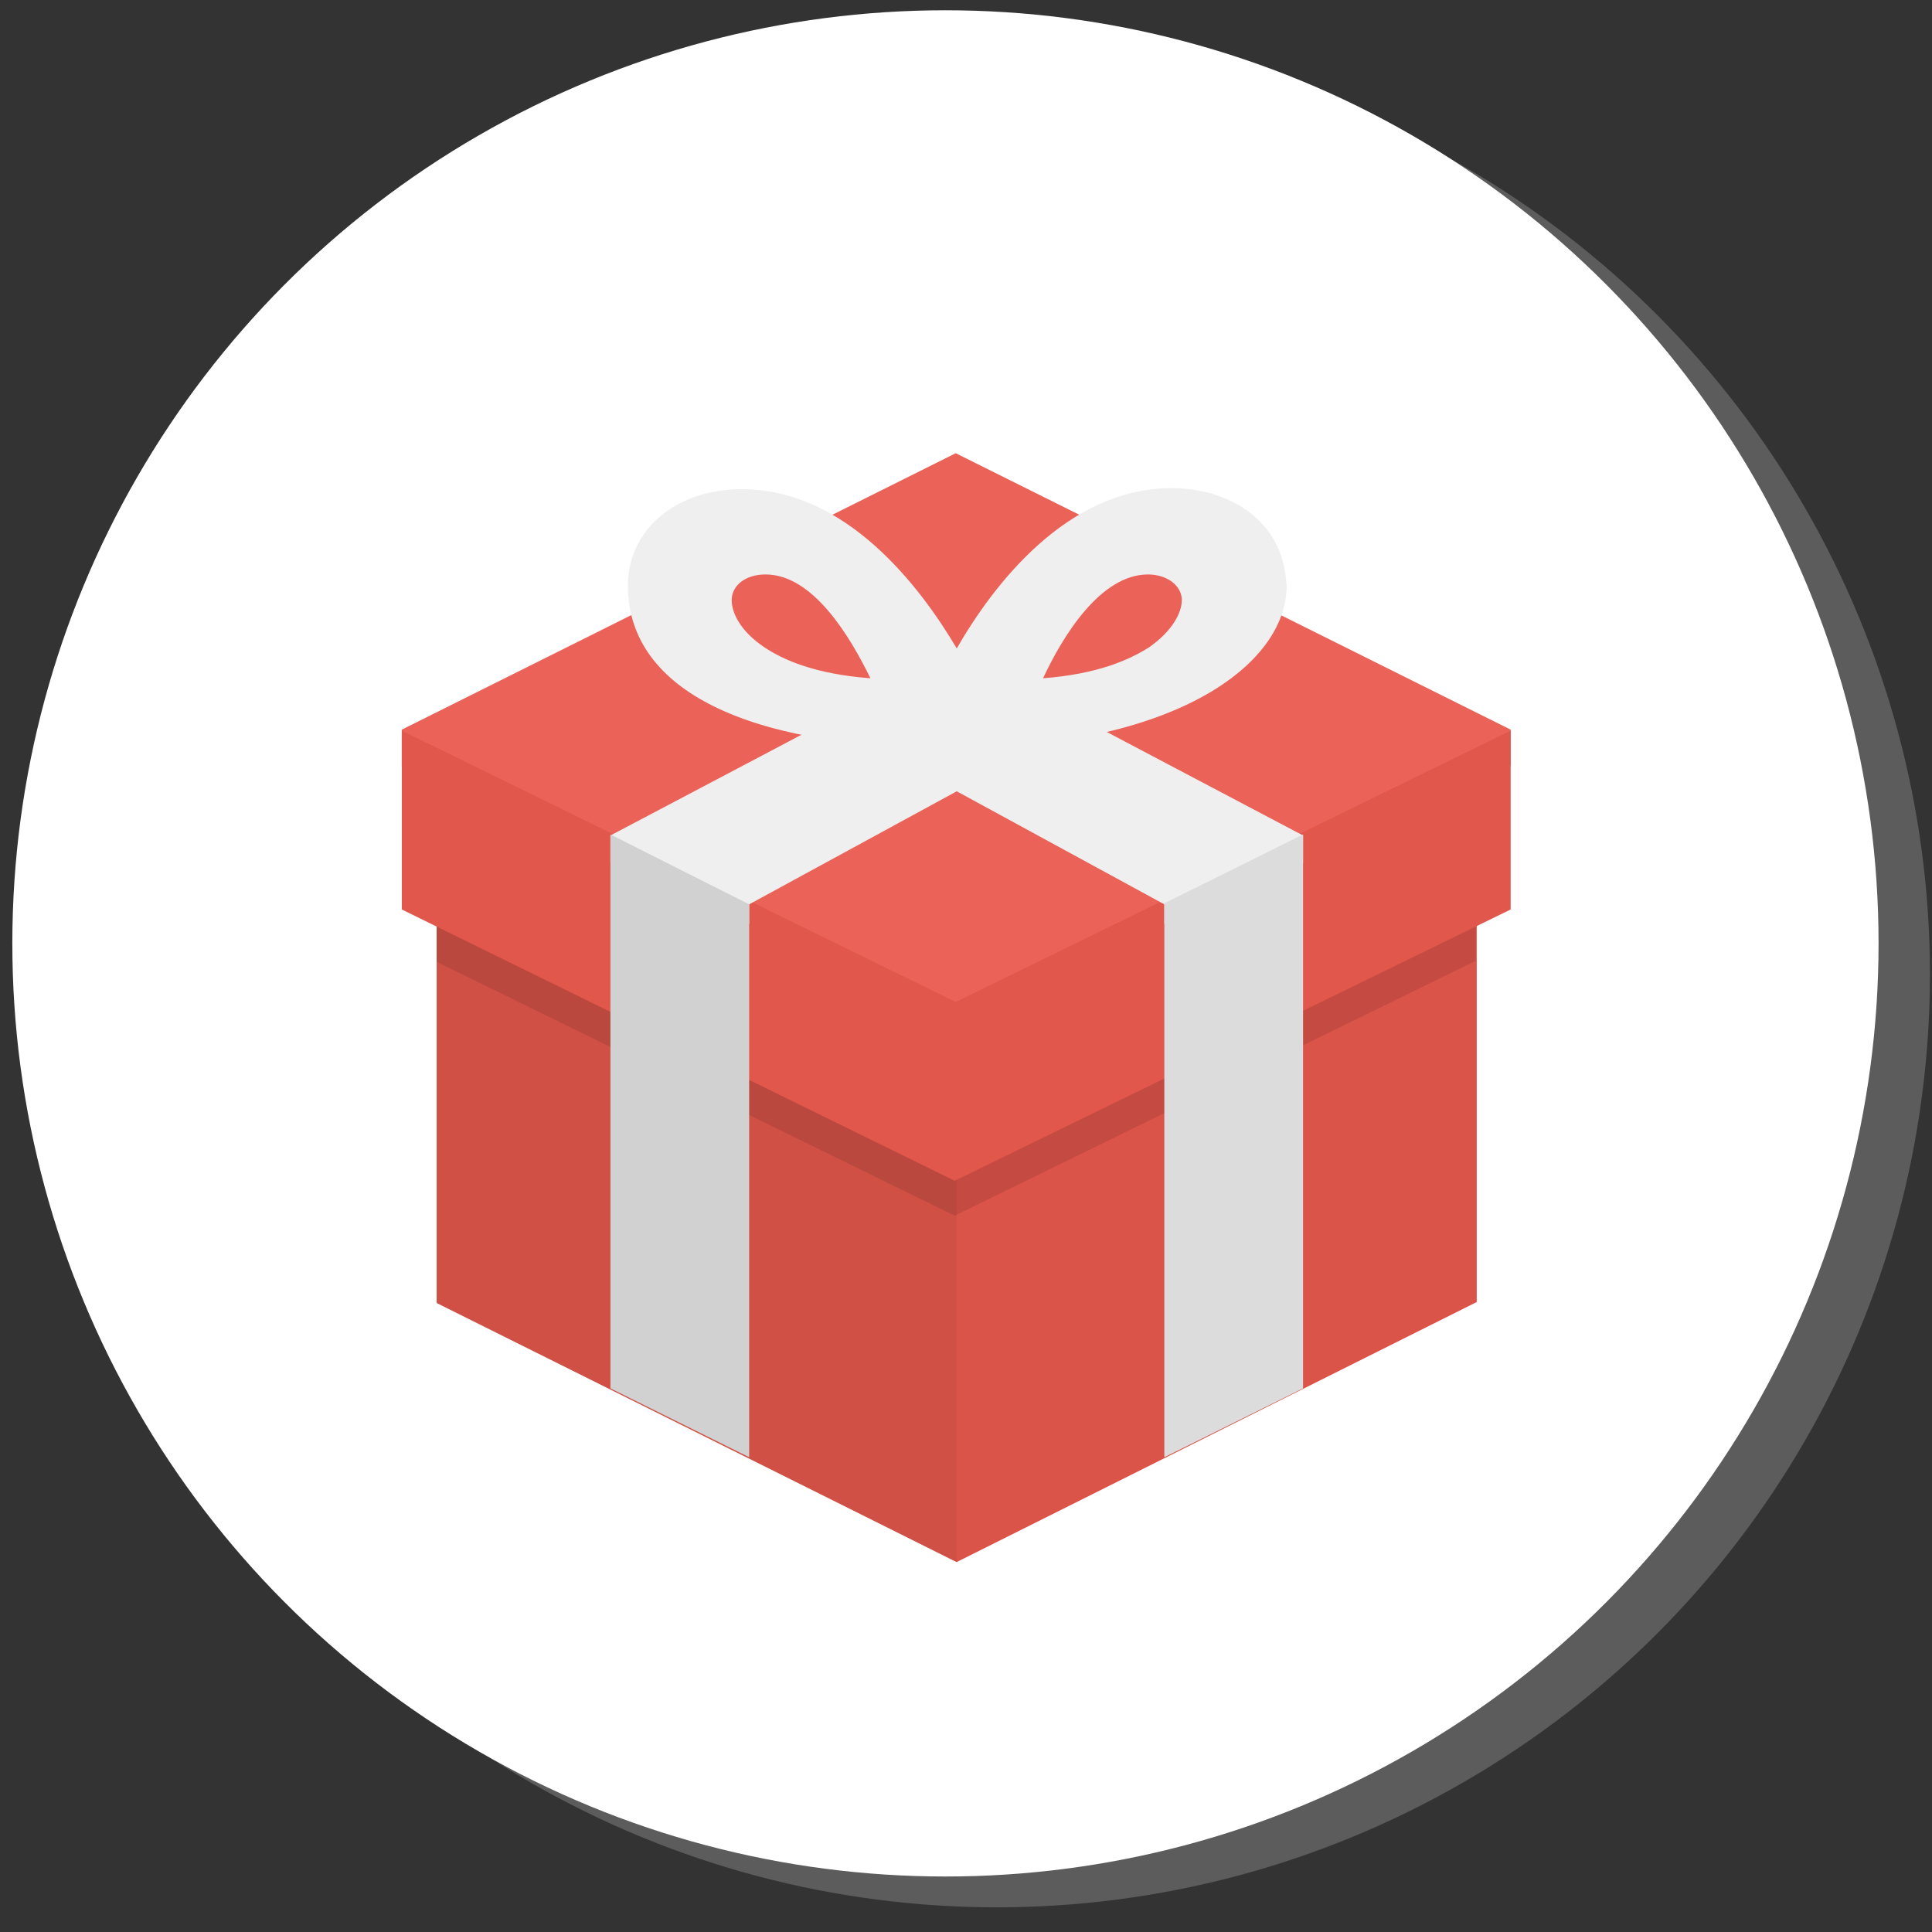 <?xml version="1.0" encoding="utf-8"?>
<!-- Generator: Adobe Illustrator 21.0.0, SVG Export Plug-In . SVG Version: 6.00 Build 0)  -->
<svg version="1.1" xmlns="http://www.w3.org/2000/svg" xmlns:xlink="http://www.w3.org/1999/xlink" x="0px" y="0px"
	 viewBox="0 0 188 188" style="enable-background:new 0 0 188 188;" xml:space="preserve">
<rect x="0" y="0" width="188" height="188" fill="#333333" stroke="none"/>
<style type="text/css">
	.st0{opacity:0.2;fill:#FFFFFF;}
	.st1{fill:#FFFFFF;}
	.st2{fill:#DB5449;}
	.st3{fill:#C54B42;}
	.st4{fill:#D05045;}
	.st5{fill:#BB483E;}
	.st6{fill:#EB6258;}
	.st7{fill:#EFEFEF;}
	.st8{fill:#E2574C;}
	.st9{fill:#DCDCDC;}
	.st10{fill:#D1D1D1;}
</style>
<g id="Capa_1">
	<circle id="XMLID_8_" class="st0" cx="97" cy="94.8" r="90.8"/>
	<circle class="st1" cx="92" cy="91.8" r="90.8"/>
</g>
<g id="Layer_1">
	<g>
		<path class="st2" d="M42.5,72.8l50.6,25.3l50.6-25.3v53.9L93.1,152l-50.6-25.3V72.8z"/>
		<path class="st3" d="M42.5,77.8v15.8l50.4,24.7l50.7-24.8V77.8l-50.6,24.8L42.5,77.8z"/>
		<path class="st4" d="M93.1,152V98.1L45.9,74.5h-3.4v52.3L93.1,152z"/>
		<path class="st5" d="M42.5,77.8v15.8l50.4,24.7l0.2-0.1v-15.7v0.1L42.5,77.8z"/>
		<path class="st6" d="M39.1,71l53.9-26.9L147,71v3.5l-53.9,26.9L39.1,74.6V71z"/>
		<path class="st7" d="M124,52.6c-1.8-3.2-5.6-5.1-10-5.1c-10.2,0-17.4,9.5-20.9,15.6C89.5,57,82.3,47.6,72.2,47.6
			c-6.5,0-11.1,4-11.1,9.4c0,9.6,10.5,15.8,31.7,15.8s32.4-8,32.4-15.8C125.1,55.5,124.8,54,124,52.6z M74.4,63
			c-2.4-1.6-3.2-3.4-3.2-4.6c0-1.4,1.3-2.5,3.3-2.5c4.6,0,8.2,6,10.2,10.1C79.3,65.6,76.2,64.2,74.4,63z M111.8,63
			c-1.9,1.2-5,2.6-10.3,3c1.9-4.1,5.6-10.1,10.2-10.1c1.9,0,3.3,1.1,3.3,2.5C115,59.6,114.1,61.4,111.8,63z"/>
		<path class="st8" d="M39.1,71.1l53.9,26.4L147,71.1v17.4l-54.1,26.4L39.1,88.5V71.1z"/>
		<path class="st7" d="M113.3,89.9v-1.9L93.1,77l-20.2,11v1.9L59.4,84v-2.7l33-17.4l0.7,0.3l0.7-0.3l33,17.4v2.7L113.3,89.9z"/>
		<path class="st9" d="M113.3,87.9v53.9l13.5-6.7V81.2L113.3,87.9z"/>
		<path class="st10" d="M59.4,135.1l13.5,6.7V88l-13.5-6.8L59.4,135.1z"/>
	</g>
</g>
</svg>
